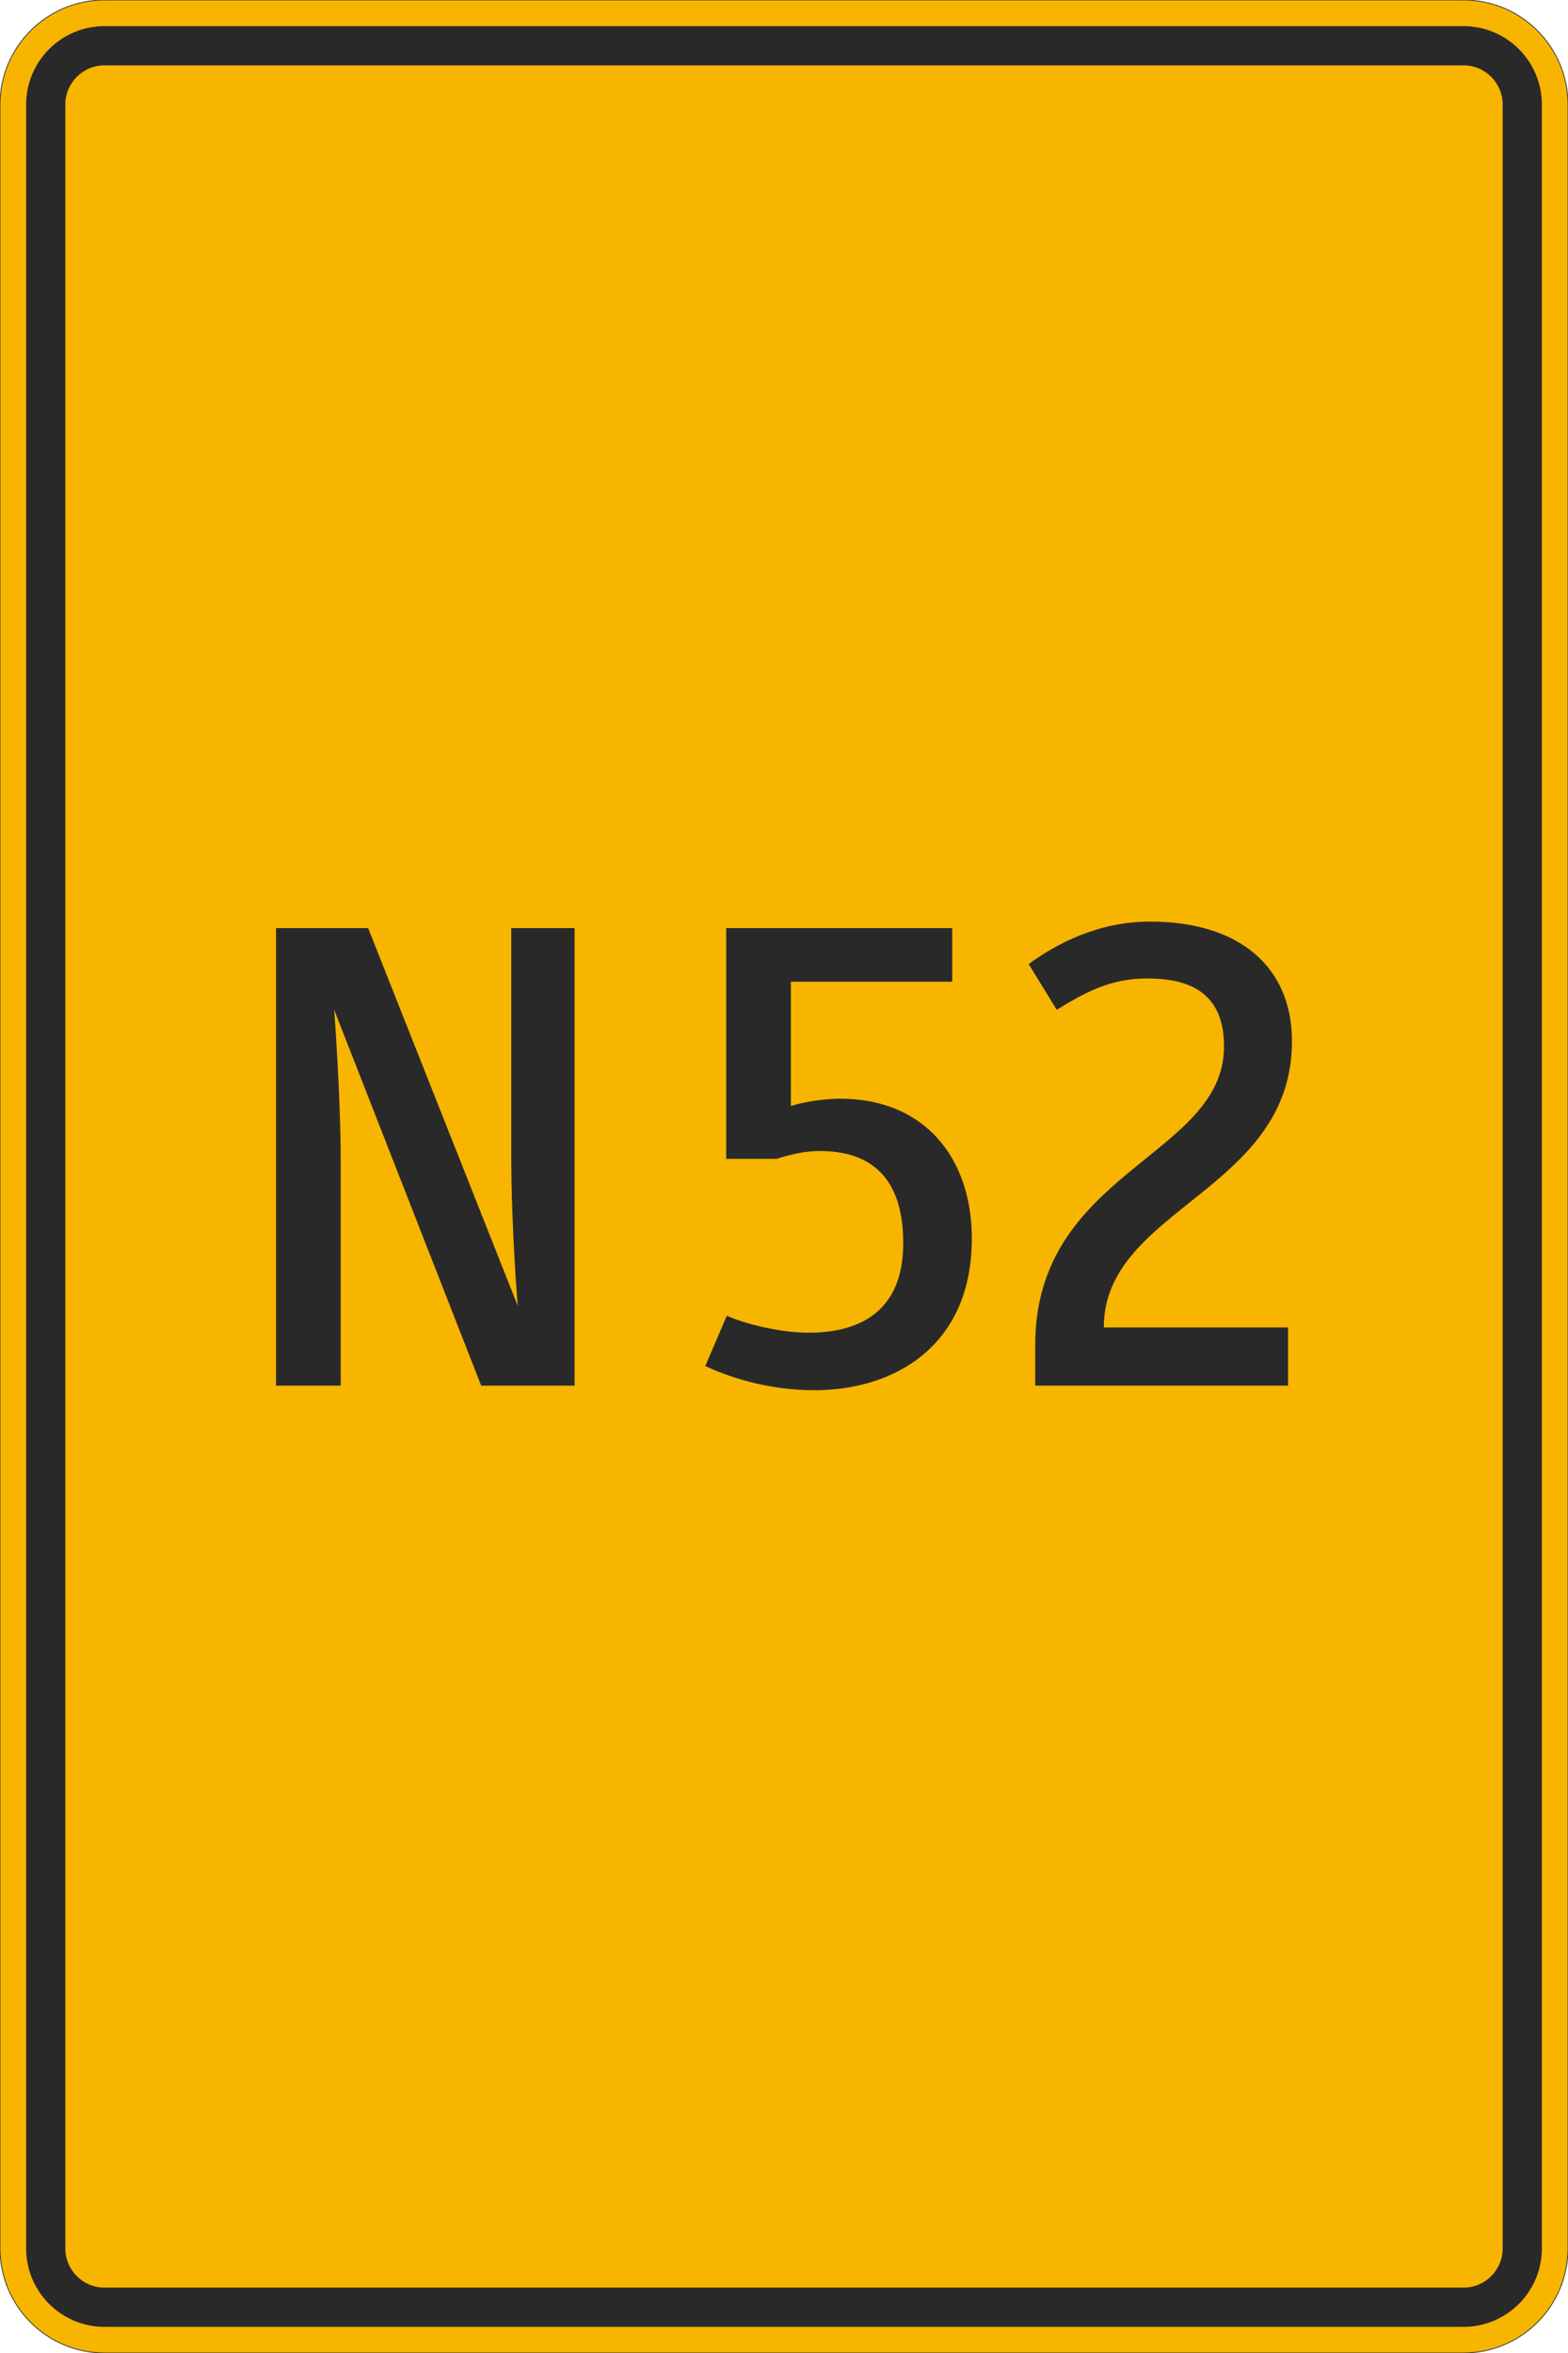 <?xml version="1.0" encoding="UTF-8"?>
<svg xmlns="http://www.w3.org/2000/svg" xmlns:xlink="http://www.w3.org/1999/xlink" width="600mm" height="900mm" viewBox="0 0 6000 9000" version="1.1">
<defs>
<g>
<symbol overflow="visible" id="glyph0-0">
<path style="stroke:none;" d="M 200 0 L 1200 0 L 1200 -1750 L 200 -1750 Z M 417.5 -217.5 L 417.5 -1532.5 L 982.5 -1532.5 L 982.5 -217.5 Z M 417.5 -217.5 "/>
</symbol>
<symbol overflow="visible" id="glyph0-1">
<path style="stroke:none;" d="M 1355 0 L 1355 -1750 L 1112.5 -1750 L 1112.5 -892.5 C 1112.5 -592.5 1137.5 -305 1137.5 -305 L 565 -1750 L 212.5 -1750 L 212.5 0 L 460 0 L 460 -857.5 C 460 -1107.5 435 -1437.5 435 -1437.5 L 997.5 0 Z M 1355 0 "/>
</symbol>
<symbol overflow="visible" id="glyph0-2">
<path style="stroke:none;" d="M 1077.5 -1545 L 1077.5 -1750 L 212.5 -1750 L 212.5 -867.5 L 405 -867.5 C 467.5 -887.5 522.5 -897.5 570 -897.5 C 765 -897.5 890 -797.5 890 -545 C 890 -295 737.5 -202.5 527.5 -202.5 C 417.5 -202.5 280 -237.5 215 -267.5 L 132.5 -75 C 207.5 -40 360 17.5 550 17.5 C 857.5 17.5 1152.5 -152.5 1152.5 -562.5 C 1152.5 -872.5 970 -1097.5 650 -1097.5 C 590 -1097.5 520 -1087.5 460 -1070 L 460 -1545 Z M 1077.5 -1545 "/>
</symbol>
<symbol overflow="visible" id="glyph0-3">
<path style="stroke:none;" d="M 552.5 -1557.5 C 710 -1557.5 847.5 -1507.5 847.5 -1297.5 C 847.5 -875 125 -822.5 125 -155 L 125 0 L 1092.5 0 L 1092.5 -222.5 L 387.5 -222.5 C 387.5 -680 1107.5 -742.5 1107.5 -1317.5 C 1107.5 -1602.5 905 -1775 565 -1775 C 362.5 -1775 202.5 -1687.5 100 -1612.5 L 207.5 -1437.5 C 320 -1507.5 417.5 -1557.5 552.5 -1557.5 Z M 552.5 -1557.5 "/>
</symbol>
</g>
</defs>
<g id="surface1796">
<path style="fill-rule:evenodd;fill:rgb(96.863%,70.98%,0%);fill-opacity:1;stroke-width:0.3;stroke-linecap:butt;stroke-linejoin:miter;stroke:rgb(16.471%,16.078%,16.471%);stroke-opacity:1;stroke-miterlimit:3;" d="M -260 -450 C -270.609 -450 -280.783 -445.786 -288.284 -438.284 C -295.786 -430.783 -300 -420.609 -300 -410 L -300 410 C -300 420.609 -295.786 430.783 -288.284 438.284 C -280.783 445.786 -270.609 450 -260 450 L 260 450 C 270.609 450 280.783 445.786 288.284 438.284 C 295.786 430.783 300 420.609 300 410 L 300 -410 C 300 -420.609 295.786 -430.783 288.284 -438.284 C 280.783 -445.786 270.609 -450 260 -450 L -260 -450 " transform="matrix(10,0,0,-10,3000,4500)"/>
<path style=" stroke:none;fill-rule:evenodd;fill:rgb(16.471%,16.078%,16.471%);fill-opacity:1;" d="M 400 8900 C 234.316 8900 100 8765.684 100 8600 L 100 400 C 100 234.316 234.316 100 400 100 L 5600 100 C 5765.684 100 5900 234.316 5900 400 L 5900 8600 C 5900 8765.684 5765.684 8900 5600 8900 L 400 8900 M 400 8750 C 317.156 8750 250 8682.844 250 8600 L 250 400 C 250 317.156 317.156 250 400 250 L 5600 250 C 5682.844 250 5750 317.156 5750 400 L 5750 8600 C 5750 8682.844 5682.844 8750 5600 8750 L 400 8750 "/>
<g style="fill:rgb(16.471%,16.078%,16.471%);fill-opacity:1;">
  <use xlink:href="#glyph0-1" x="843.75" y="5300"/>
</g>
<g style="fill:rgb(16.471%,16.078%,16.471%);fill-opacity:1;">
  <use xlink:href="#glyph0-2" x="2566.25" y="5300"/>
  <use xlink:href="#glyph0-3" x="3836.25" y="5300"/>
</g>
</g>
</svg>
